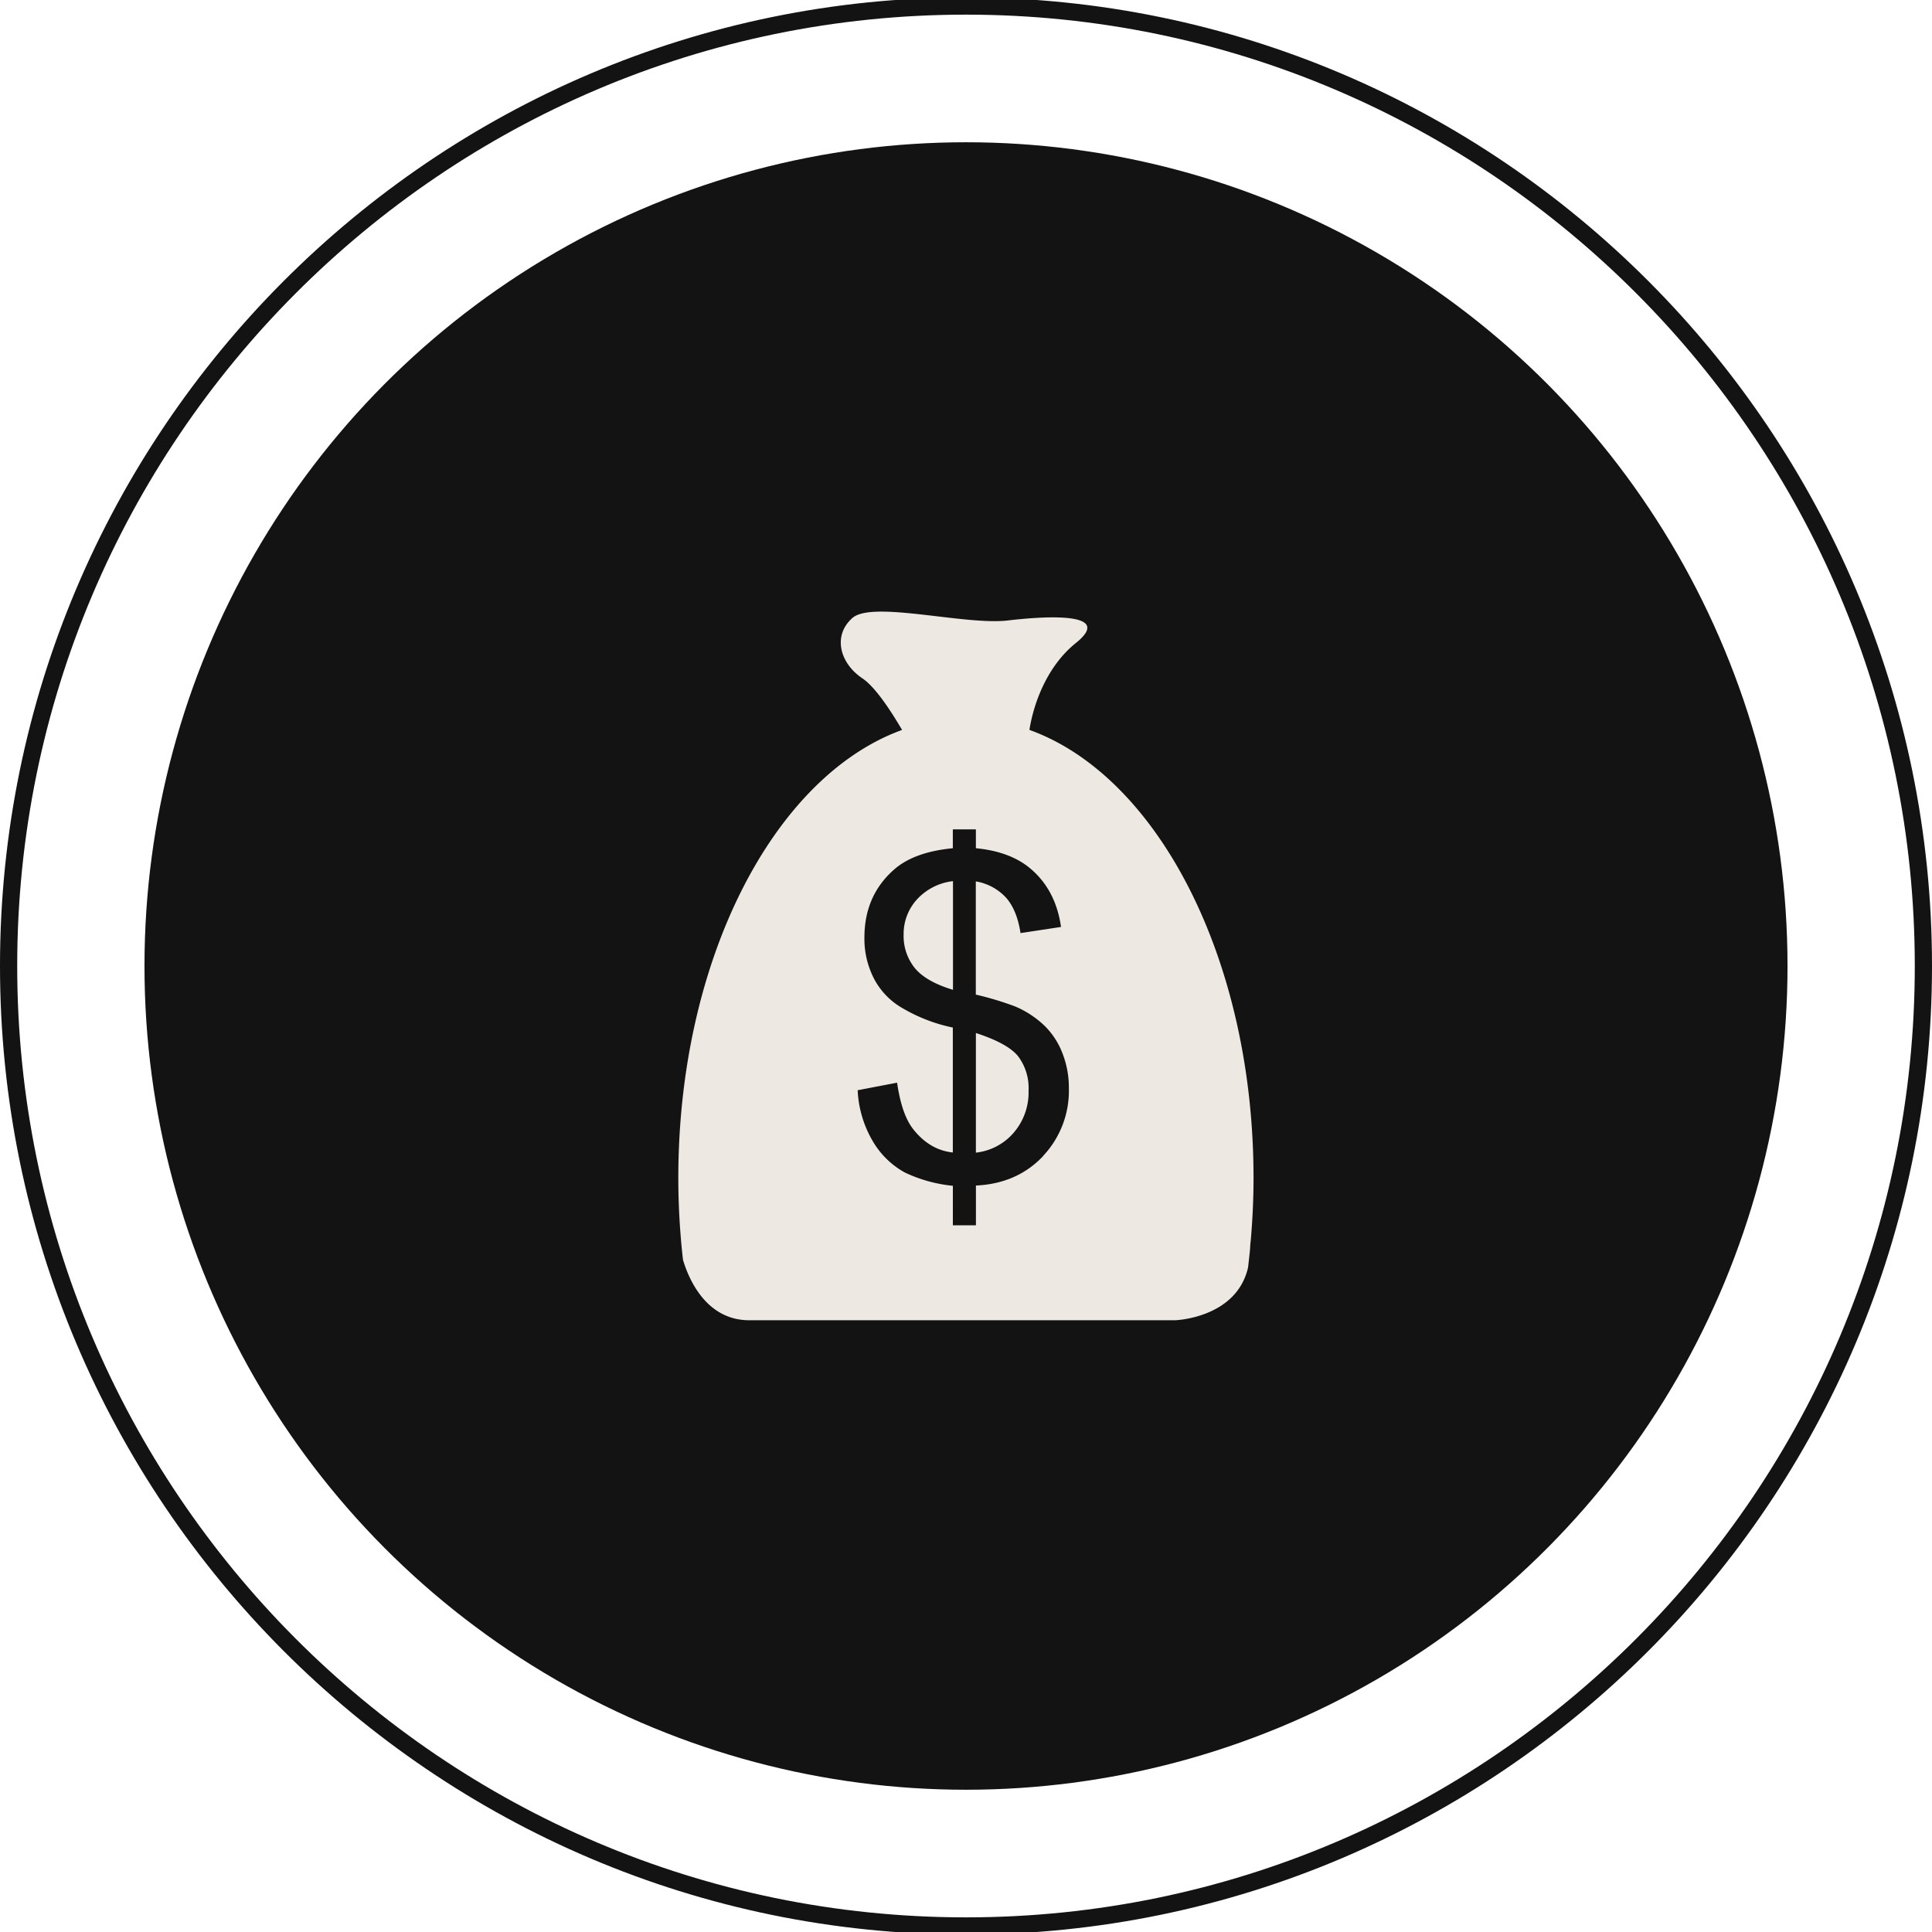 <svg id="Layer_1" data-name="Layer 1" xmlns="http://www.w3.org/2000/svg" viewBox="0 0 512 512"><title>money-bag-flat</title><path d="M256,510.4C116.1,510.4,2.28,396.28,2.28,256S116.1,1.6,256,1.6,509.72,115.73,509.72,256,395.9,510.4,256,510.4Z" fill="none" stroke="#131313" stroke-miterlimit="10" stroke-width="4.56"/><ellipse cx="256" cy="256" rx="217.71" ry="218.3" fill="#131313"/><path d="M272.81,193.43c1.19-7.54,4.91-17.07,12.27-23,10-8-6.64-7.34-18-6s-35.88-5.33-41.18-.66-3.34,12,2.65,16c3.47,2.34,7.62,8.74,10.51,13.67-33.94,12.3-59.3,60.78-59.3,118.76A193.57,193.57,0,0,0,181,333.88c1.45,4.83,6,16,17.59,16H311.43s16.25-.52,19.32-14c.19-1.66.38-3.31.54-5a17.72,17.72,0,0,1,.16-2c.48-5.47.75-11.06.75-16.74C332.19,254.19,306.8,205.67,272.81,193.43Zm3.58,113c-4.59,4.82-10.49,7.41-17.76,7.75v10.53h-6.11V314.25a38.6,38.6,0,0,1-12.68-3.5,22.29,22.29,0,0,1-8.43-8.13,29.23,29.23,0,0,1-4.12-13.7l10.45-2c.81,5.59,2.21,9.69,4.26,12.31q4.37,5.55,10.51,6.19V272.31a43.61,43.61,0,0,1-13.1-5,19.39,19.39,0,0,1-7.65-7.69,23,23,0,0,1-2.68-11.17q0-11.1,7.85-18c3.5-3.09,8.68-5,15.58-5.66v-5h6.11v5c6,.57,10.82,2.36,14.35,5.31q6.81,5.68,8.21,15.55l-10.73,1.63c-.63-4.09-1.91-7.22-3.85-9.4a14,14,0,0,0-8-4.3v30A82.18,82.18,0,0,1,269,266.71a25.68,25.68,0,0,1,7.9,5.21,20.47,20.47,0,0,1,4.69,7.28,24.9,24.9,0,0,1,1.67,9.15A25.19,25.19,0,0,1,276.39,306.38Z" fill="#ede9e2"/><path d="M258.62,273.76v31.7a15.38,15.38,0,0,0,10-5.26A16.37,16.37,0,0,0,272.58,289a14,14,0,0,0-2.8-9.12Q267,276.48,258.62,273.76Z" fill="#ede9e2"/><path d="M239.47,247.68a13.52,13.52,0,0,0,3,8.91c2,2.39,5.33,4.29,10.08,5.72V233.51a15.31,15.31,0,0,0-9.55,4.85A13.56,13.56,0,0,0,239.47,247.68Z" fill="#ede9e2"/></svg>